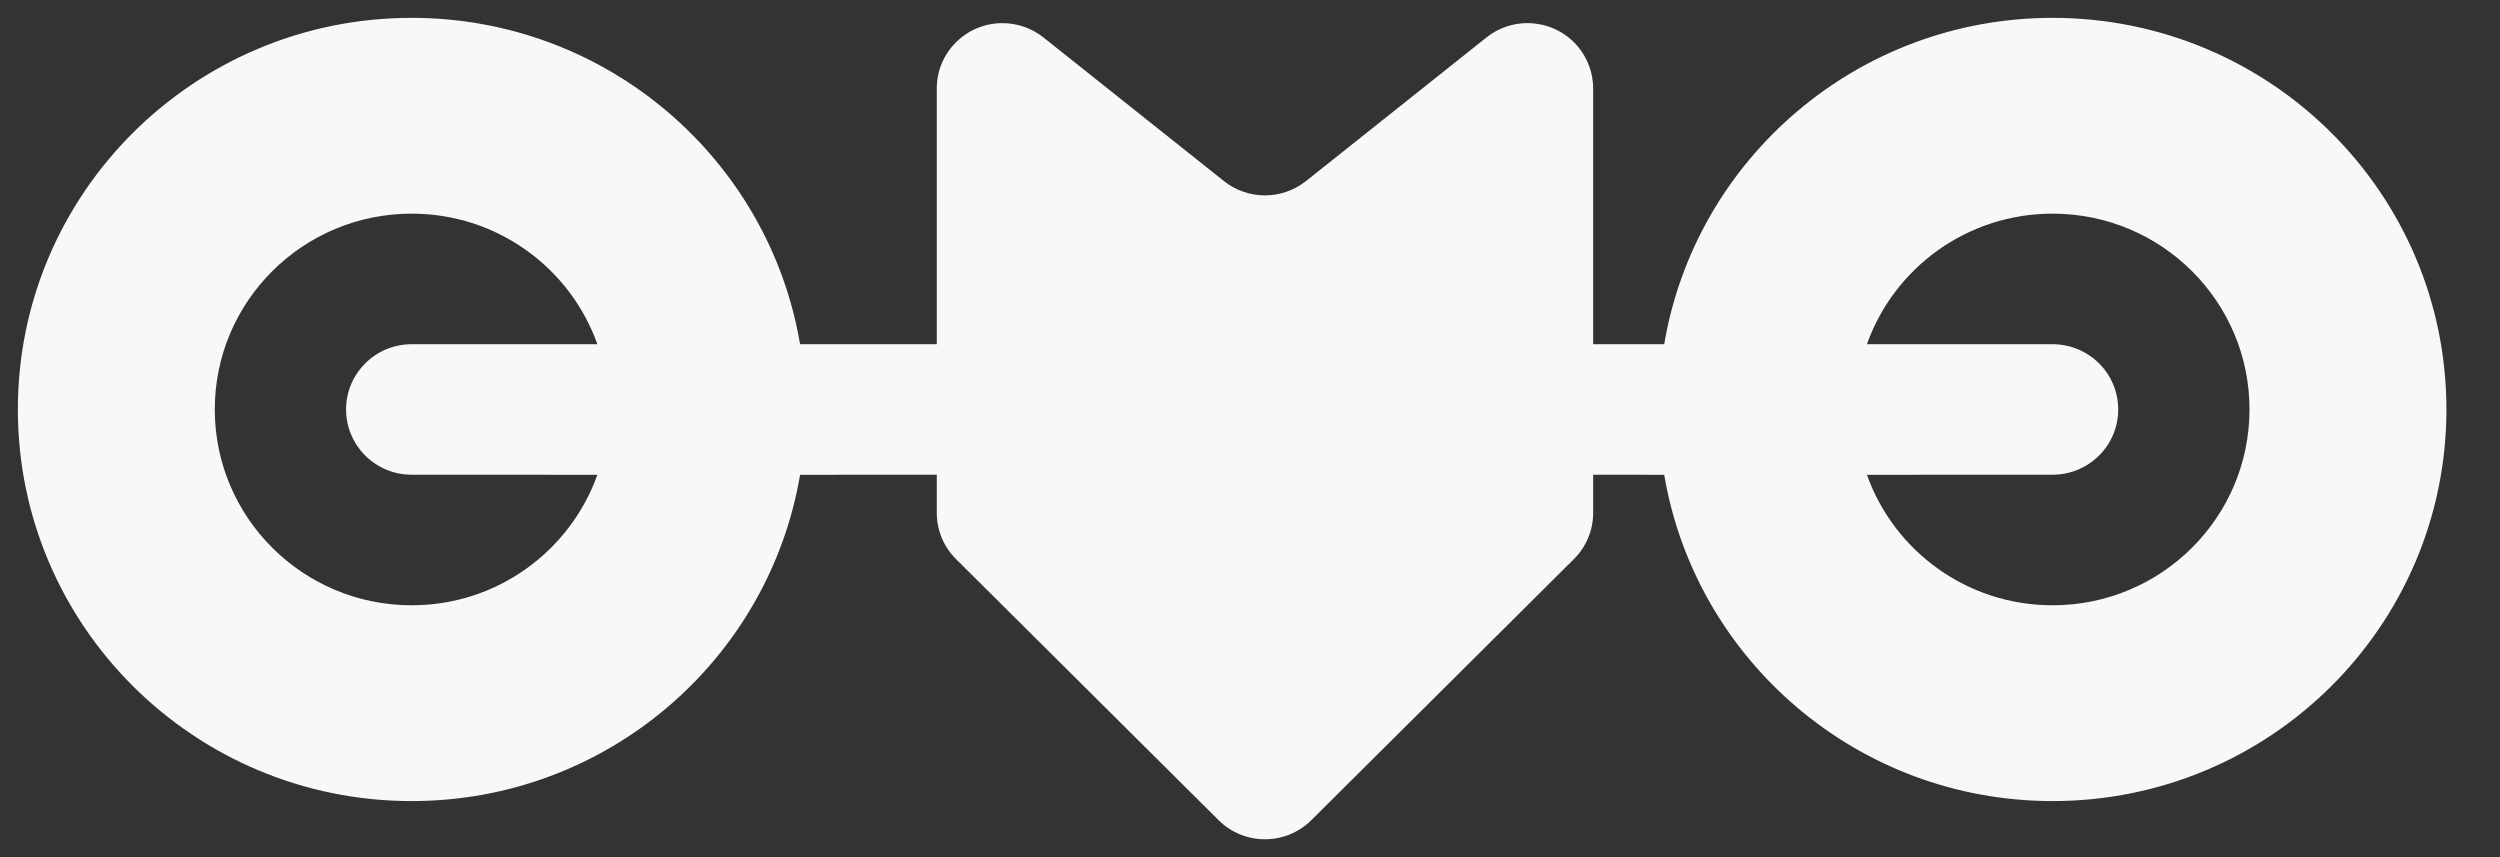 <svg width="35" height="12" viewBox="0 0 35 12" fill="none" xmlns="http://www.w3.org/2000/svg">
<rect x="0" y="0" width="35" height="12" fill="#333333" stroke="none"/>
<path d="M28.736 0.25C31.782 0.25 34.25 2.705 34.25 5.732C34.25 8.76 31.782 11.215 28.736 11.215C26.005 11.215 23.737 9.239 23.299 6.647L22.304 6.646V7.181C22.304 7.424 22.207 7.656 22.035 7.827L18.359 11.482C18 11.839 17.419 11.839 17.06 11.482L13.384 7.827C13.212 7.656 13.115 7.424 13.115 7.181V6.646L11.201 6.647C10.763 9.239 8.495 11.215 5.763 11.215C2.718 11.215 0.25 8.76 0.25 5.732C0.25 2.705 2.718 0.25 5.763 0.25C8.495 0.25 10.763 2.226 11.201 4.819L13.115 4.819V1.237C13.115 0.733 13.526 0.324 14.034 0.324C14.242 0.324 14.445 0.394 14.608 0.524L17.135 2.535C17.471 2.802 17.948 2.802 18.284 2.535L20.811 0.524C21.207 0.209 21.786 0.273 22.103 0.667C22.233 0.829 22.304 1.03 22.304 1.237V4.819L23.299 4.819C23.736 2.226 26.005 0.25 28.736 0.25ZM5.763 2.991C4.241 2.991 3.007 4.218 3.007 5.732C3.007 7.246 4.241 8.474 5.763 8.474C6.964 8.474 7.984 7.711 8.363 6.647L5.763 6.646C5.256 6.646 4.845 6.237 4.845 5.732C4.845 5.228 5.256 4.819 5.763 4.819L8.363 4.819C7.985 3.754 6.964 2.991 5.763 2.991ZM28.736 2.991C27.536 2.991 26.515 3.754 26.137 4.819L28.736 4.819C29.244 4.819 29.655 5.228 29.655 5.732C29.655 6.237 29.244 6.646 28.736 6.646L26.137 6.647C26.515 7.711 27.536 8.474 28.736 8.474C30.259 8.474 31.493 7.246 31.493 5.732C31.493 4.218 30.259 2.991 28.736 2.991Z" fill="#F8F8F8"/>
</svg>

